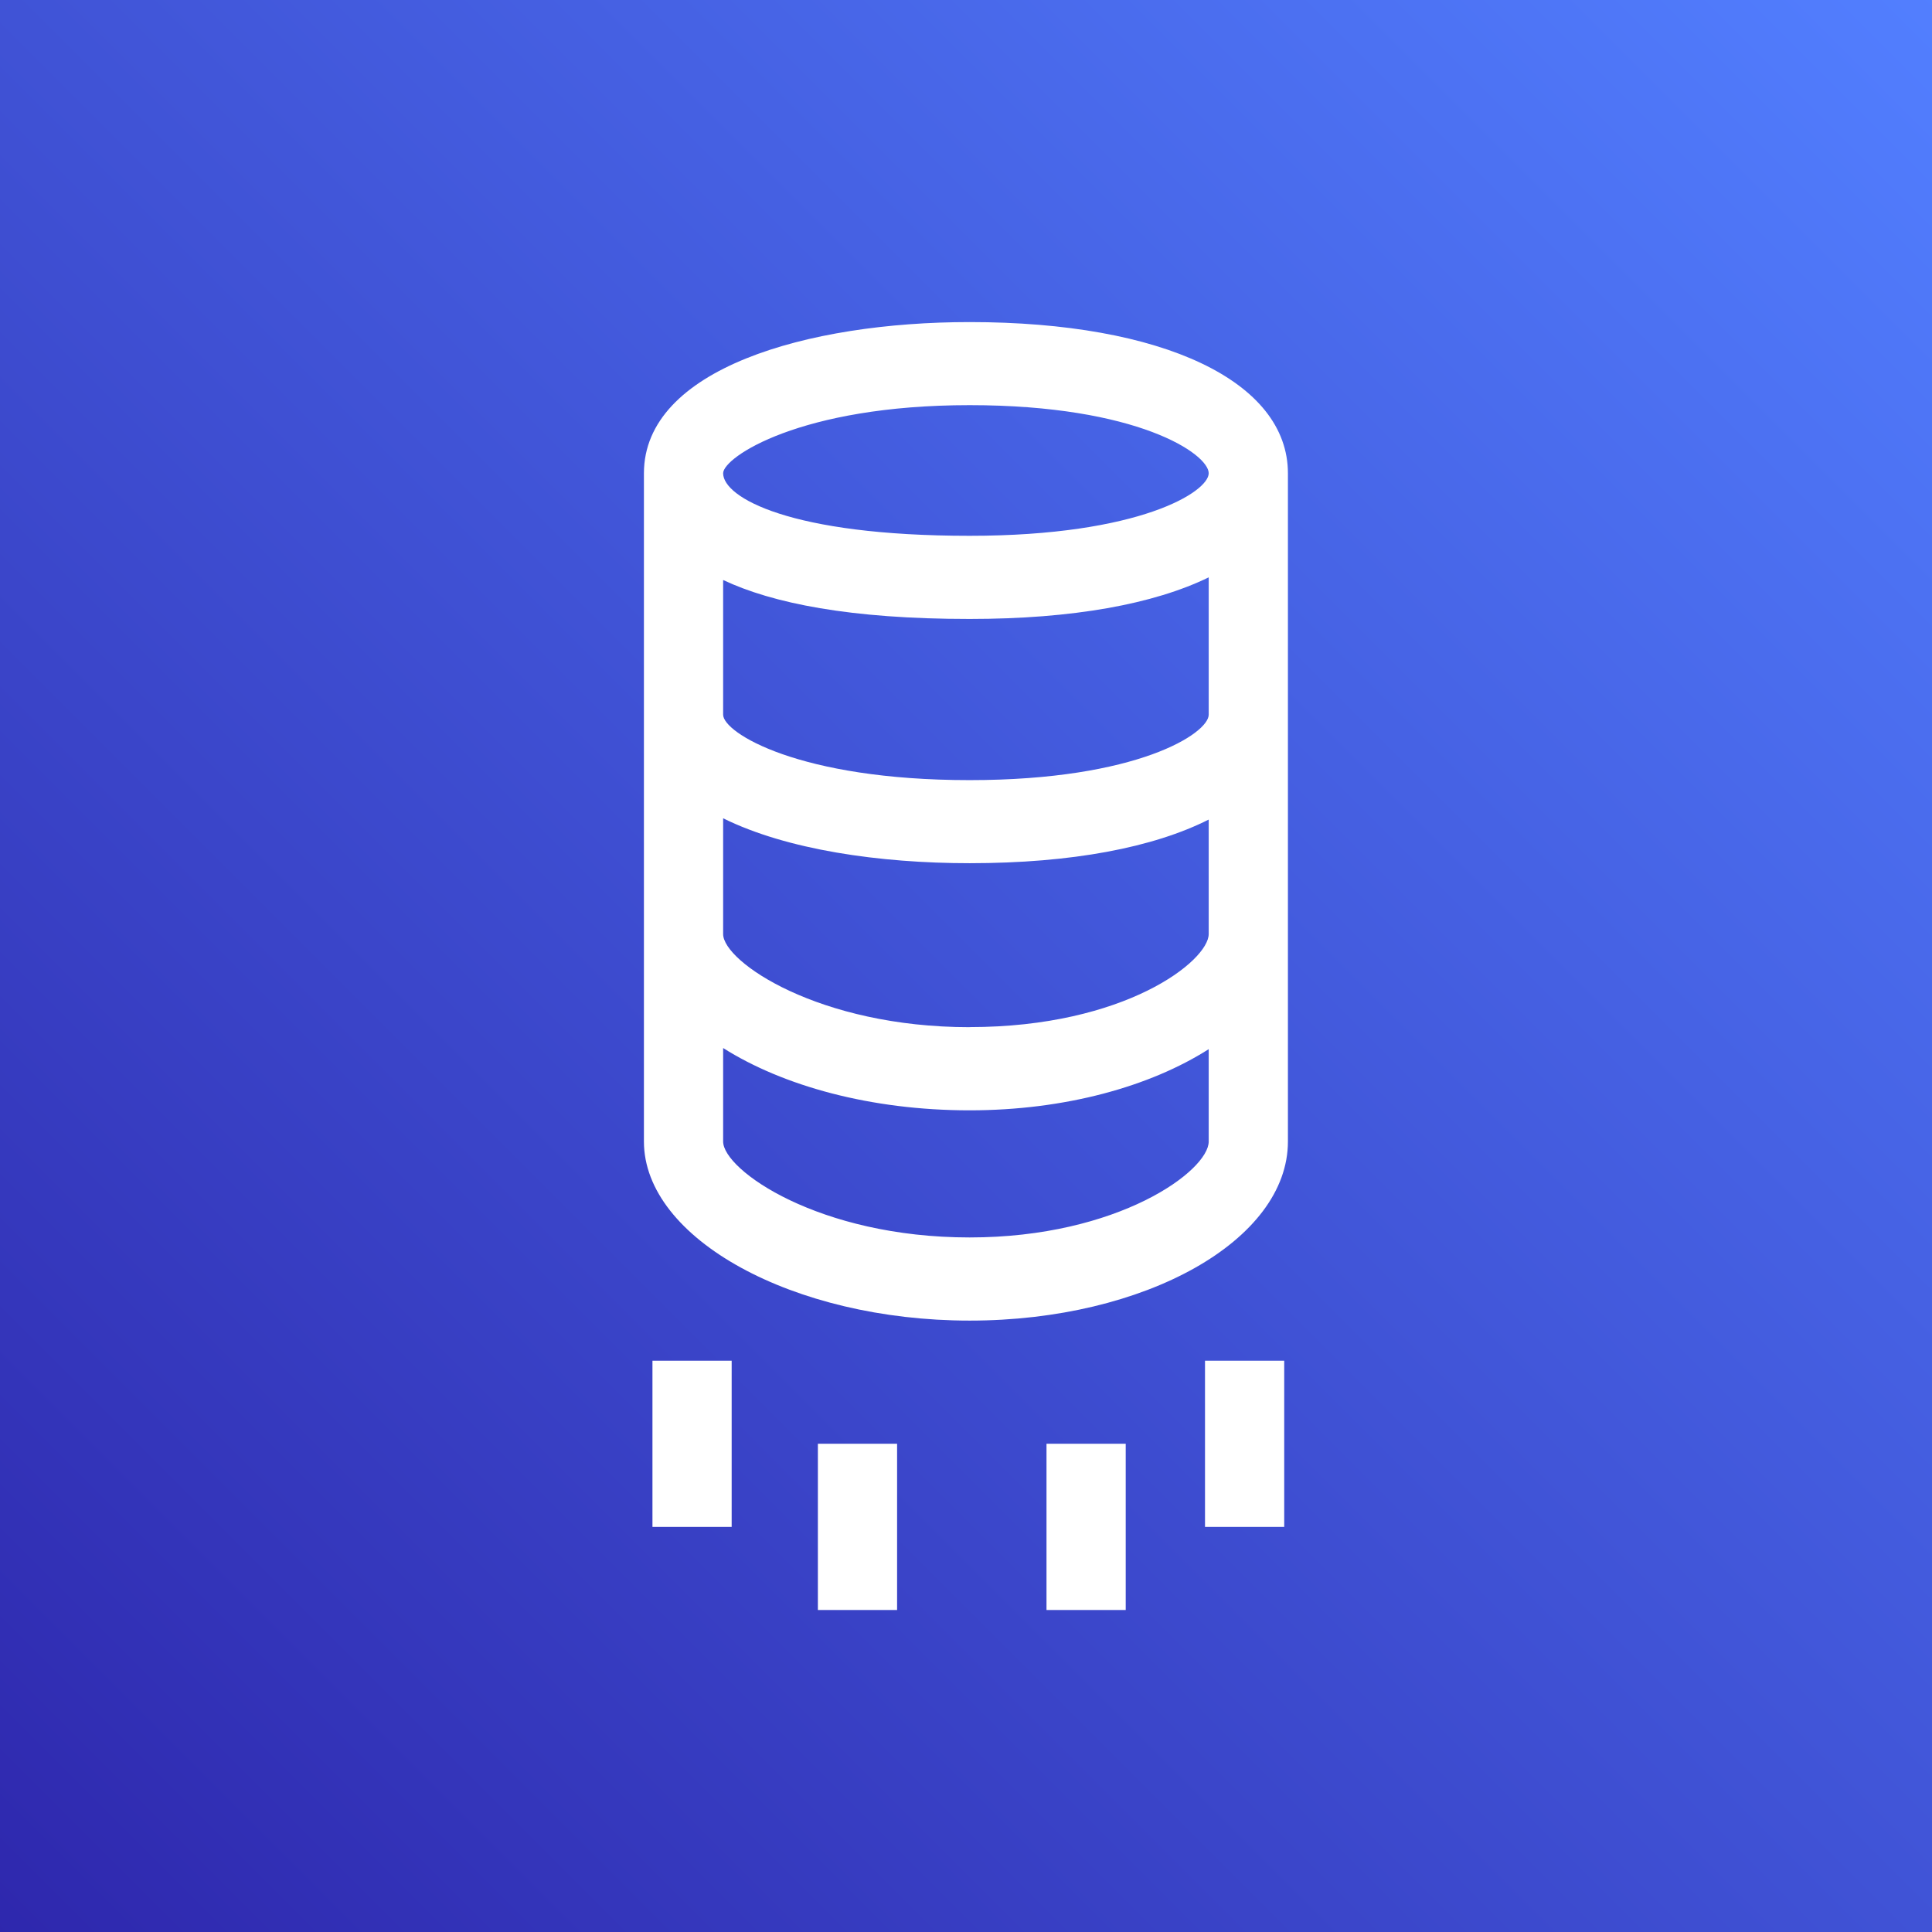 <svg height="24" viewBox="0 0 24 24" width="24" xmlns="http://www.w3.org/2000/svg" xmlns:xlink="http://www.w3.org/1999/xlink"><rect x="0" y="0" width="24" height="24" fill="#333333" stroke="none"/><linearGradient id="a" x1="0%" x2="100%" y1="100%" y2="0%"><stop offset="0" stop-color="#2e27ad"/><stop offset="1" stop-color="#527fff"/></linearGradient><g fill="none" fill-rule="evenodd"><path d="m0 0h24v24h-24z" fill="url(#a)"/><path d="m13 20h.984v-2.065h-.984zm-2.84 0h.984v-2.065h-.984zm4.809-1.032h.984v-2.065h-.984zm-6.864 0h.984v-2.065h-.984zm3.94-9.277c-2.12 0-3.062-.589-3.062-.813v-1.673c.613.289 1.576.484 3.062.484 1.282 0 2.289-.185 2.97-.517v1.706c0 .231-.884.813-2.97.813zm0 3.069c-1.874 0-3.062-.813-3.062-1.157v-1.438c.79.391 1.942.558 3.062.558 1.272 0 2.285-.196 2.97-.542v1.421c0 .335-1.041 1.157-2.97 1.157zm0 2.612c-1.874 0-3.062-.838-3.062-1.192v-1.161c.743.47 1.832.774 3.062.774 1.189 0 2.245-.298 2.97-.76v1.147c0 .364-1.122 1.192-2.97 1.192zm0-10.339c2.086 0 2.97.606 2.97.846 0 .229-.854.777-2.97.777-2.23 0-3.062-.477-3.062-.777 0-.197.955-.846 3.062-.846zm0-1.032c-2.015 0-4.046.581-4.046 1.879v8.3c0 1.206 1.853 2.225 4.046 2.225 2.18 0 3.954-.998 3.954-2.225v-8.3c0-1.142-1.552-1.879-3.954-1.879z" fill="#fff"/></g></svg>